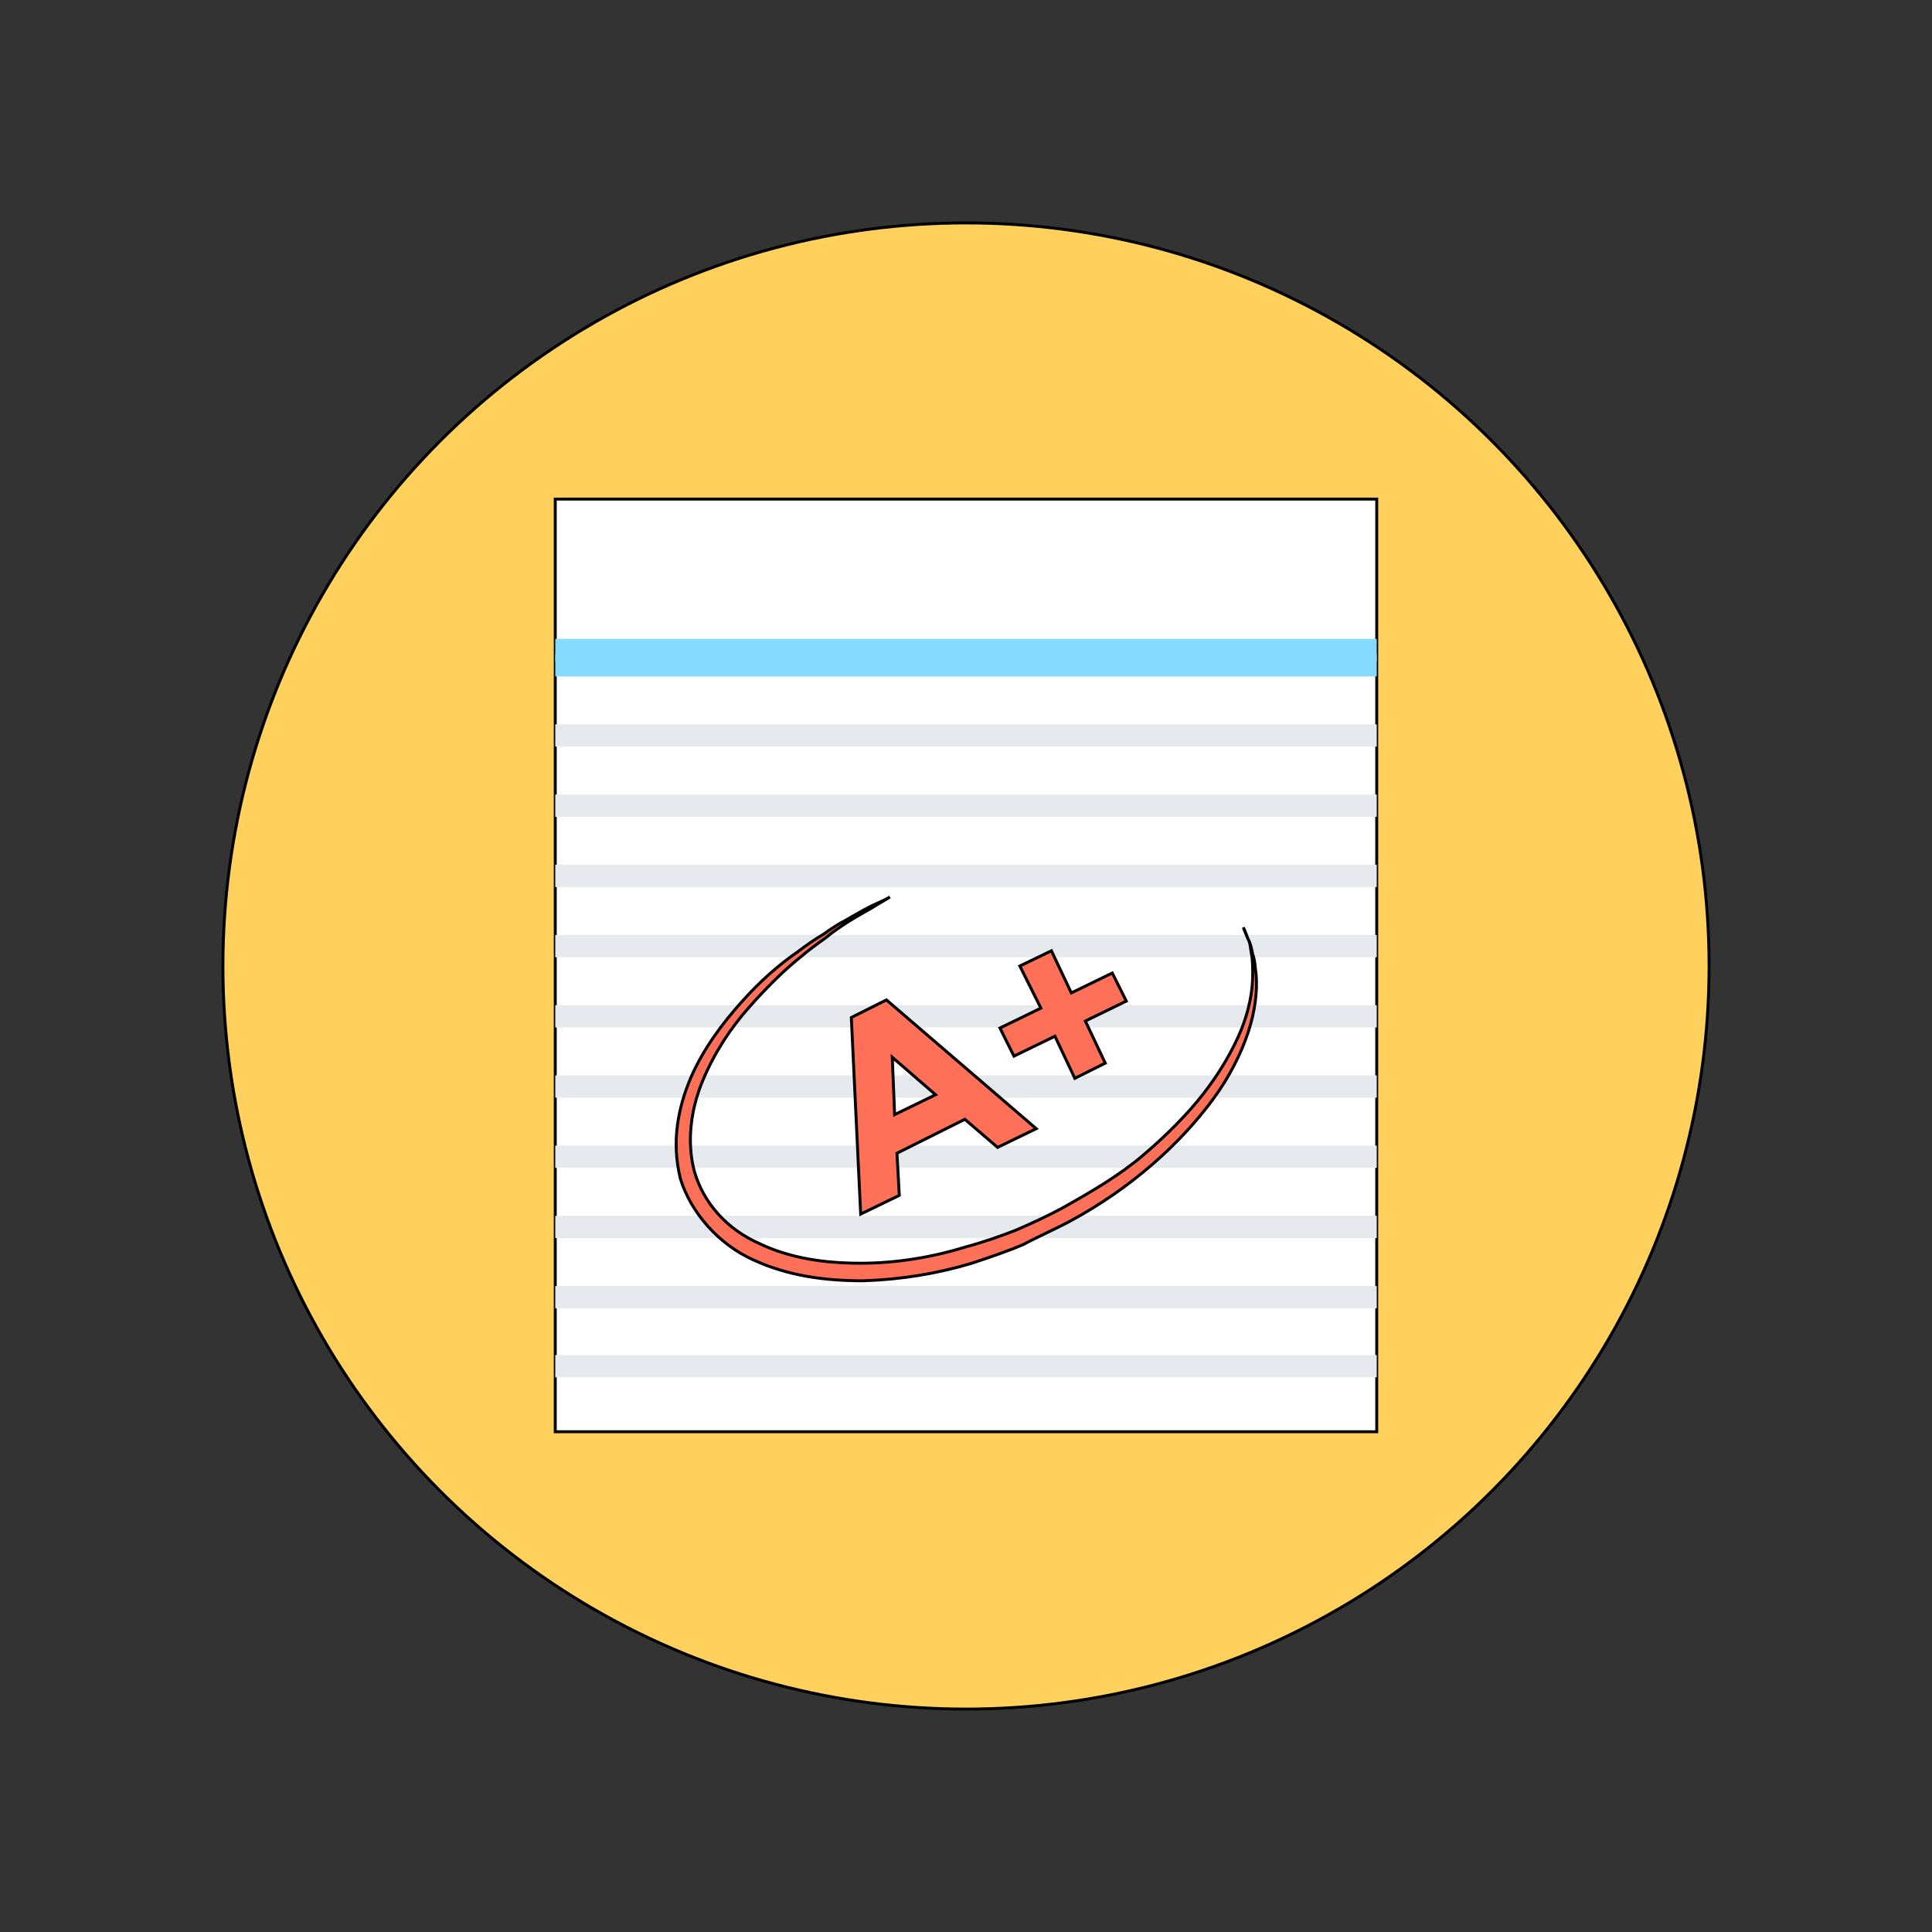 <!DOCTYPE svg PUBLIC "-//W3C//DTD SVG 1.1//EN" "http://www.w3.org/Graphics/SVG/1.1/DTD/svg11.dtd">
<!-- Uploaded to: SVG Repo, www.svgrepo.com, Transformed by: SVG Repo Mixer Tools -->
<svg version="1.1" id="Layer_1" xmlns="http://www.w3.org/2000/svg" xmlns:xlink="http://www.w3.org/1999/xlink" viewBox="-76.2 -76.2 660.40 660.40" xml:space="preserve" width="256px" height="256px" fill="#" stroke="#" transform="rotate(0)">
<rect x="-76.2" y="-76.2" width="660.40" height="660.40" fill="#333333" stroke="none"/>
<g id="SVGRepo_bgCarrier" stroke-width="0"/>
<g id="SVGRepo_tracerCarrier" stroke-linecap="round" stroke-linejoin="round" stroke="#CCCCCC" stroke-width="1.016"/>
<g id="SVGRepo_iconCarrier"> <circle style="fill:#FFD05B;" cx="254" cy="254" r="254"/> <rect x="113.6" y="94.4" style="fill:#FFFFFF;" width="280.8" height="318.8"/> <g> <g> <line style="fill:none;stroke:#84DBFF;stroke-width:7.62;stroke-miterlimit:10;" x1="113.6" y1="146" x2="394.4" y2="146"/> <line style="fill:none;stroke:#84DBFF;stroke-width:7.62;stroke-miterlimit:10;" x1="113.6" y1="151.2" x2="394.4" y2="151.2"/> </g> <g> <line style="fill:none;stroke:#E6E9EE;stroke-width:7.62;stroke-miterlimit:10;" x1="113.6" y1="175.2" x2="394.4" y2="175.2"/> <line style="fill:none;stroke:#E6E9EE;stroke-width:7.62;stroke-miterlimit:10;" x1="113.6" y1="199.2" x2="394.4" y2="199.2"/> <line style="fill:none;stroke:#E6E9EE;stroke-width:7.62;stroke-miterlimit:10;" x1="113.6" y1="223.2" x2="394.4" y2="223.2"/> <line style="fill:none;stroke:#E6E9EE;stroke-width:7.62;stroke-miterlimit:10;" x1="113.6" y1="247.2" x2="394.4" y2="247.2"/> <line style="fill:none;stroke:#E6E9EE;stroke-width:7.62;stroke-miterlimit:10;" x1="113.6" y1="271.2" x2="394.4" y2="271.2"/> <line style="fill:none;stroke:#E6E9EE;stroke-width:7.62;stroke-miterlimit:10;" x1="113.6" y1="295.2" x2="394.4" y2="295.2"/> <line style="fill:none;stroke:#E6E9EE;stroke-width:7.62;stroke-miterlimit:10;" x1="113.6" y1="319.2" x2="394.4" y2="319.2"/> <line style="fill:none;stroke:#E6E9EE;stroke-width:7.62;stroke-miterlimit:10;" x1="113.6" y1="343.2" x2="394.4" y2="343.2"/> <line style="fill:none;stroke:#E6E9EE;stroke-width:7.62;stroke-miterlimit:10;" x1="113.6" y1="367.2" x2="394.4" y2="367.2"/> <line style="fill:none;stroke:#E6E9EE;stroke-width:7.62;stroke-miterlimit:10;" x1="113.6" y1="390.8" x2="394.4" y2="390.8"/> </g> </g> <g> <path style="fill:#FF7058;" d="M264.8,316l-11.2-9.6L230.4,318l0.8,14.4l-13.2,6.4l-3.2-67.2l12-6l51.2,44L264.8,316z M228.8,285.2 l0.8,19.6l14-6.8L228.8,285.2z"/> <path style="fill:#FF7058;" d="M291.2,292.4l-6.8-14.4l-14,6.8l-4.8-9.6l14-6.8l-7.2-14.4l10.8-5.2l6.8,14.4l14-6.8l4.8,9.6 l-14,6.8l6.8,14.4L291.2,292.4z"/> <path style="fill:#FF7058;" d="M348.8,240.8c0,0,0.8,1.6,1.6,4c0.8,1.2,1.2,3.2,1.6,5.2c0.8,2,0.8,4.4,1.2,7.2 c0.4,5.6-0.4,12.4-2.8,19.6s-6.4,15.2-12,22.8c-11.2,15.2-28,30.4-48.8,41.6c-5.2,2.8-10.8,5.2-16,8c-5.6,2.4-11.6,4.4-17.6,6.4 c-12,3.6-24.4,5.6-37.2,6c-12.8,0-25.6-1.6-37.6-7.2c-11.6-5.2-21.2-16-24.8-27.6c-3.2-12.8-0.8-24.4,3.6-34.8 c4.4-10,10.8-18.4,17.2-25.6s12.8-12.8,19.2-17.2c3.2-2.4,6-4.4,8.8-6c2.8-2,5.2-3.6,7.6-4.8c4.8-2.8,8.4-4.8,11.2-6s4-2,4-2 s-1.2,0.8-4,2.4c-2.4,1.6-6.4,3.6-10.8,6.4c-2.4,1.6-4.8,3.2-7.2,5.2c-2.8,2-5.6,4-8.4,6.4c-6,4.8-12,10.8-18,17.6 S168,283.6,164,293.2c-4,9.6-5.6,20.8-2.8,31.2c3.2,10.8,11.2,19.6,22,24.4c10.8,5.2,22.8,6.8,34.8,6.8s24.4-2,36-5.6 c6-1.6,11.6-3.6,16.8-5.6c5.6-2.4,10.8-4.8,16-7.6c10-5.6,19.6-11.2,27.6-18s15.2-14,20.8-21.2c5.6-7.2,10-14.8,12.8-21.6 c2.8-6.8,4-13.6,4-18.8c0-2.8,0-5.2-0.4-7.2s-0.4-4-1.2-5.2C349.2,242,348.8,240.8,348.8,240.8z"/> </g> </g>
</svg>